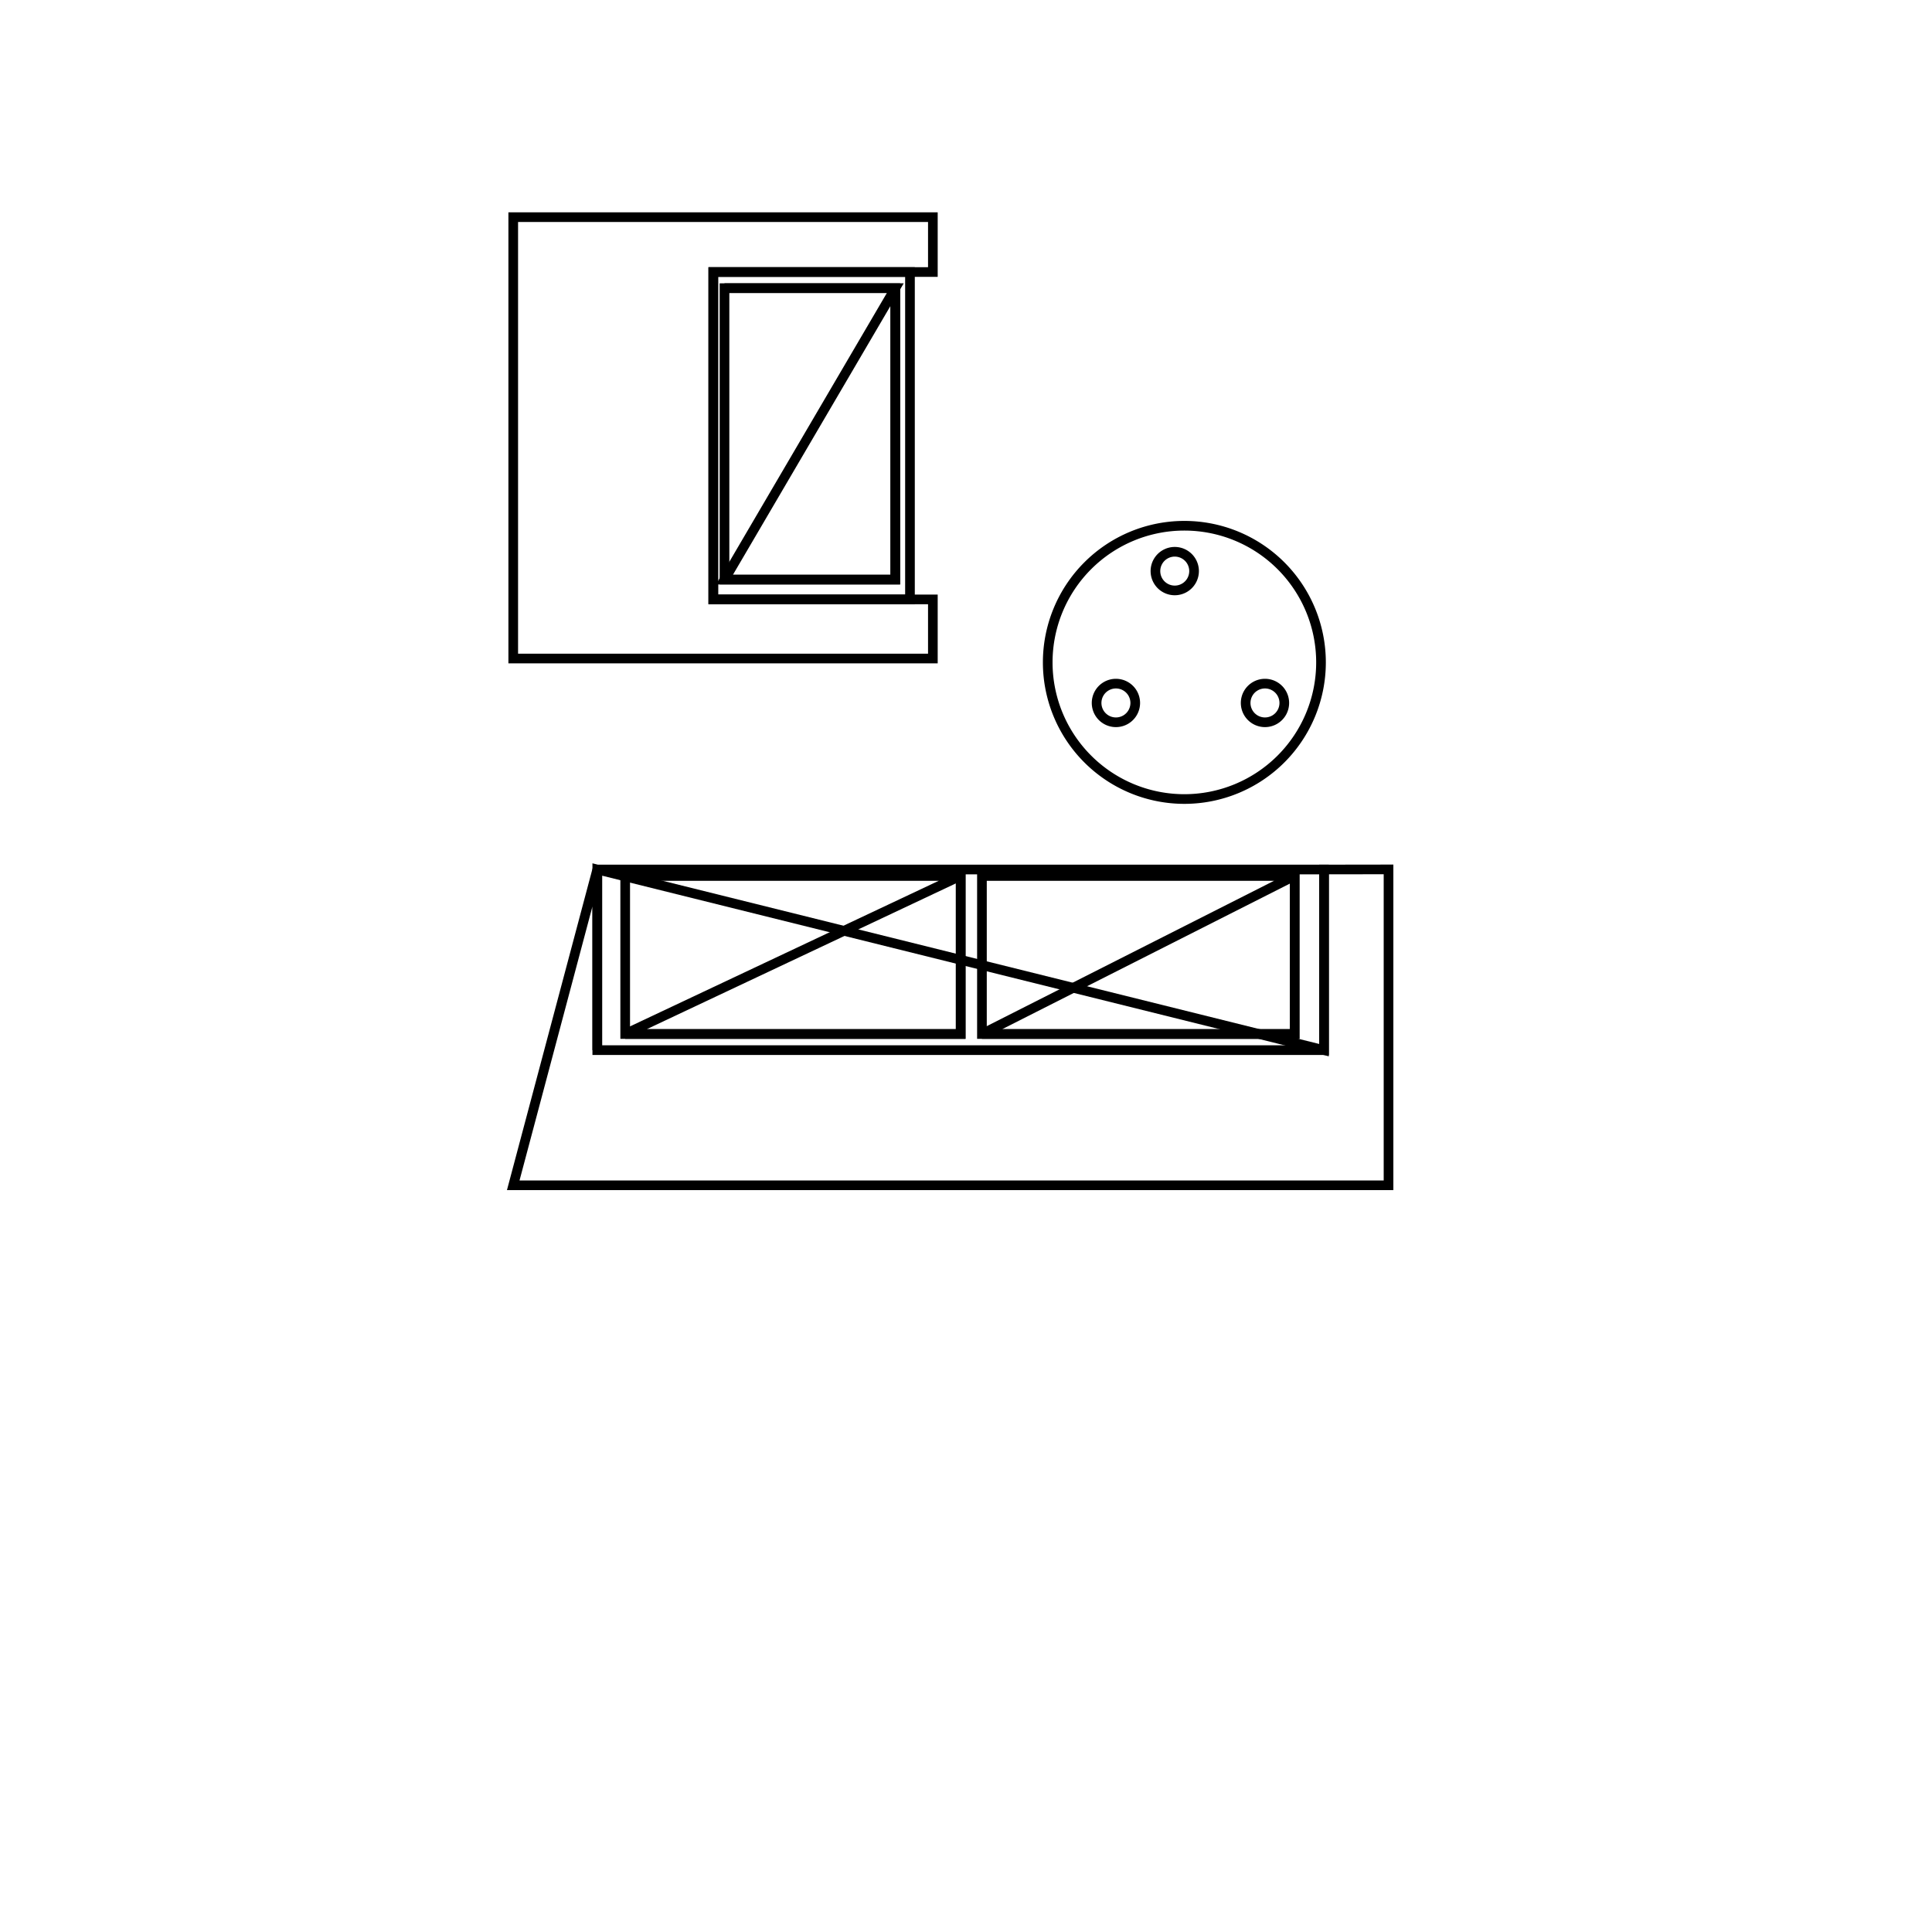 <svg version='1.1' x='0px' y='0px' viewBox='-10 -10 20 20' xmlns='http://www.w3.org/2000/svg'><style>path{stroke:black; stroke-width: 0.1; fill: transparent}</style><path d='M1.752,-2.723,A0.2,0.2,0,0,1,1.352,-2.723,A0.2,0.2,0,0,1,1.752,-2.723,Z'/>
<path d='M-2.5,-7.017,L-2.5,-4,L-0.732,-4,L-0.732,-7.017,L-2.5,-7.017,Z'/>
<path d='M-0.58,-3.795,L-2.616,-3.795,L-2.616,-3.795,L-2.616,-7.184,L-0.58,-7.184,Z'/>
<path d='M-0.732,-7.017,L-2.5,-7.017,L-0.732,-7.017,L-0.732,-4,L-2.5,-4,Z'/>
<path d='M-0.343,-7.752,L-0.343,-7.184,L-0.58,-7.184,L-2.616,-7.184,L-2.616,-3.795,L-2.616,-3.795,L-0.58,-3.795,L-0.343,-3.795,L-0.343,-3.183,L-4.687,-3.183,L-4.687,-7.752,Z'/>
<path d='M3.295,-2.723,A0.2,0.2,0,0,1,2.895,-2.723,A0.2,0.2,0,0,1,3.295,-2.723,Z'/>
<path d='M2.361,-4.088,A0.2,0.2,0,0,1,1.961,-4.088,A0.2,0.2,0,0,1,2.361,-4.088,Z'/>
<path d='M-3.817,-0.999,L-3.817,0.871,L-3.817,-0.999,L3.706,-0.999,L3.706,0.871,Z'/>
<path d='M0.165,-0.934,L0.165,0.704,L3.402,0.704,L3.402,-0.934,L0.165,-0.934,Z'/>
<path d='M-3.528,-0.934,L-3.528,0.704,L-0.055,0.704,L-0.055,-0.934,L-3.528,-0.934,Z'/>
<path d='M-0.055,-0.934,L-3.528,-0.934,L-0.055,-0.934,L-0.055,0.704,L-3.528,0.704,Z'/>
<path d='M-3.817,0.871,L3.706,0.871,L3.706,-0.999,L4.374,-1,L4.374,-1,L4.374,2.27,L-4.687,2.27,L-3.817,-0.999,L-3.817,0.871,Z'/>
<path d='M3.402,-0.934,L0.165,-0.934,L3.402,-0.934,L3.402,0.704,L0.165,0.704,Z'/>
<path d='M3.675,-3.143,A1.414,1.414,0,0,1,0.846,-3.143,A1.414,1.414,0,0,1,3.675,-3.143,Z'/></svg>